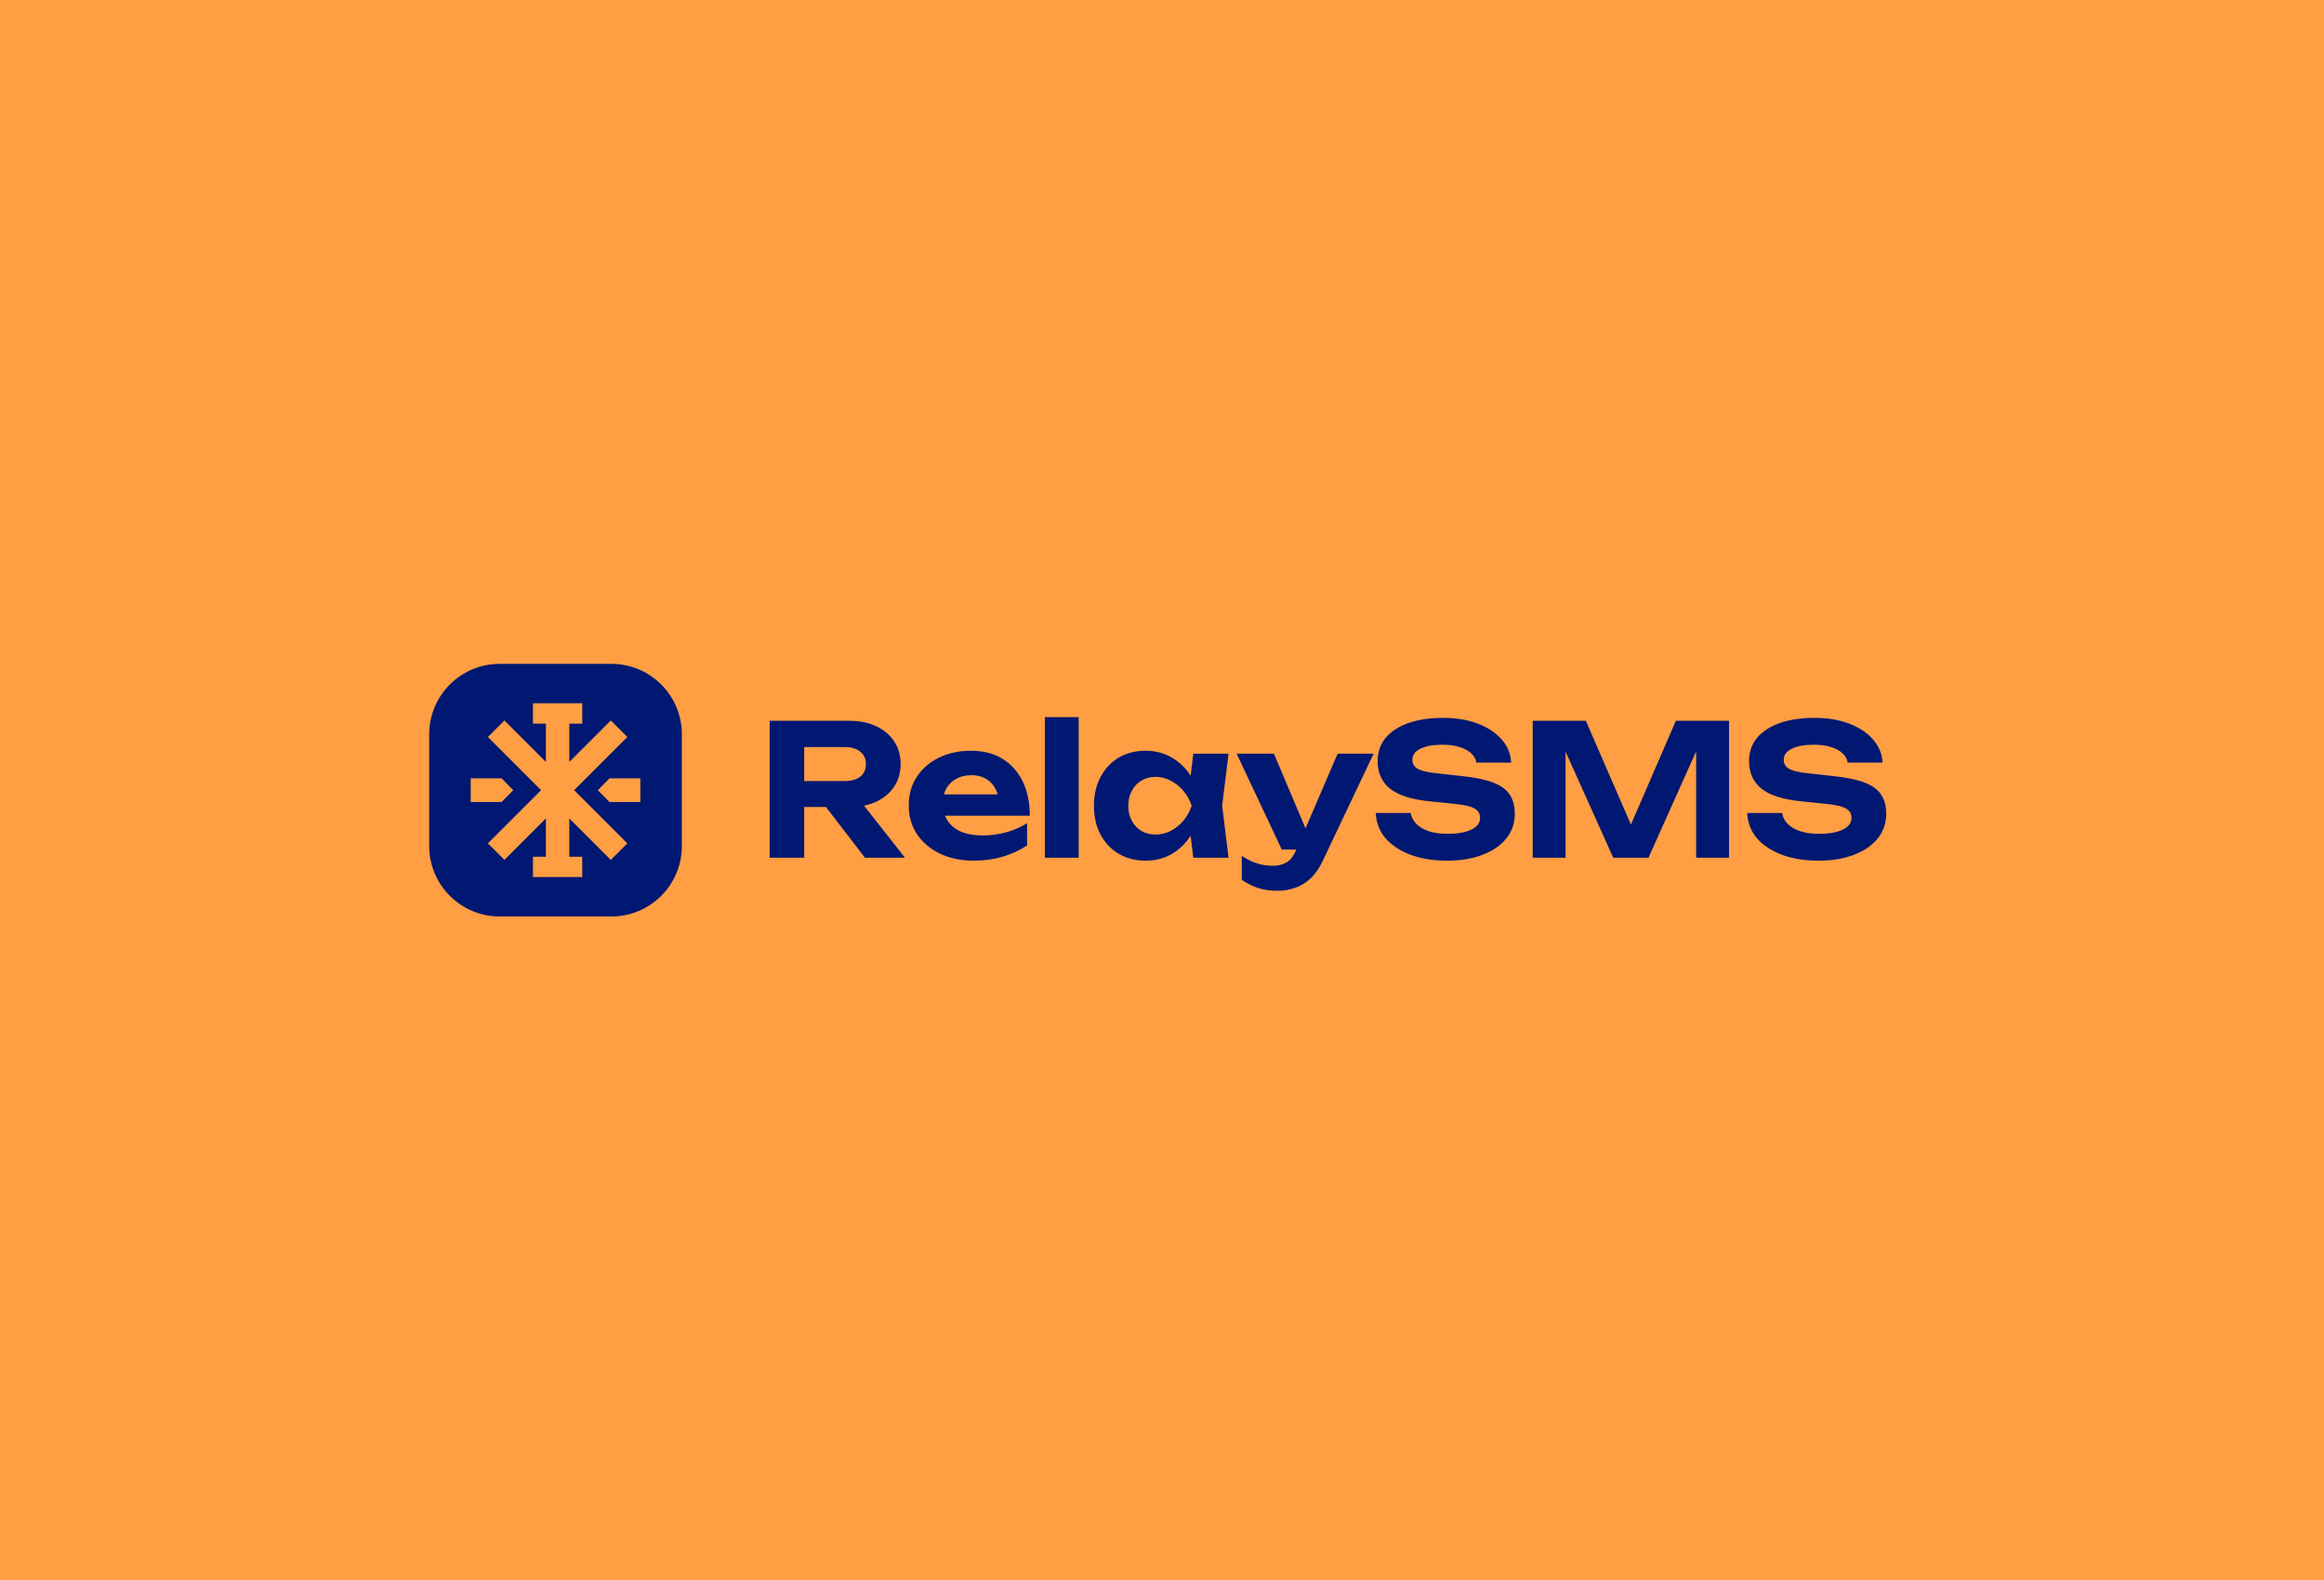 <svg width="791" height="538" viewBox="0 0 791 538" fill="none" xmlns="http://www.w3.org/2000/svg">
<rect width="791" height="538" fill="#FF9E43"/>
<path d="M270.109 265.894H287.575C289.771 265.894 291.512 265.397 292.796 264.403C294.081 263.367 294.723 261.937 294.723 260.114C294.723 258.291 294.081 256.882 292.796 255.887C291.512 254.851 289.771 254.333 287.575 254.333H268.431L273.714 248.553V292H261.967V245.383H289.129C292.61 245.383 295.655 246.004 298.266 247.248C300.876 248.491 302.907 250.21 304.357 252.406C305.807 254.603 306.533 257.172 306.533 260.114C306.533 263.014 305.807 265.563 304.357 267.759C302.907 269.955 300.876 271.675 298.266 272.918C295.655 274.12 292.61 274.721 289.129 274.721H270.109V265.894ZM277.63 270.183H290.869L308.024 292H294.412L277.63 270.183ZM331.364 292.994C327.137 292.994 323.346 292.207 319.989 290.633C316.674 289.058 314.064 286.862 312.158 284.044C310.252 281.226 309.299 277.932 309.299 274.161C309.299 270.473 310.21 267.241 312.033 264.465C313.857 261.688 316.364 259.513 319.554 257.938C322.786 256.364 326.433 255.576 330.494 255.576C334.638 255.576 338.201 256.488 341.185 258.311C344.168 260.135 346.468 262.704 348.084 266.019C349.7 269.334 350.508 273.229 350.508 277.704H318.56V270.432H344.168L340.004 273.042C339.879 271.095 339.403 269.458 338.574 268.132C337.787 266.765 336.73 265.729 335.404 265.024C334.078 264.278 332.504 263.905 330.68 263.905C328.691 263.905 326.972 264.299 325.521 265.086C324.071 265.874 322.931 266.972 322.103 268.381C321.315 269.79 320.922 271.426 320.922 273.291C320.922 275.653 321.44 277.663 322.476 279.32C323.553 280.978 325.086 282.241 327.075 283.112C329.106 283.982 331.571 284.417 334.472 284.417C337.124 284.417 339.776 284.065 342.428 283.36C345.08 282.614 347.462 281.578 349.576 280.252V287.773C347.172 289.431 344.417 290.715 341.309 291.627C338.243 292.539 334.928 292.994 331.364 292.994ZM355.638 244.14H367.137V292H355.638V244.14ZM406.152 292L404.598 279.134L406.276 274.285L404.598 269.499L406.152 256.571H418.148L415.973 274.285L418.148 292H406.152ZM409.011 274.285C408.39 278.056 407.209 281.351 405.468 284.168C403.728 286.945 401.532 289.12 398.88 290.695C396.228 292.228 393.244 292.994 389.929 292.994C386.448 292.994 383.382 292.207 380.73 290.633C378.12 289.058 376.068 286.882 374.577 284.106C373.085 281.288 372.339 278.015 372.339 274.285C372.339 270.556 373.085 267.303 374.577 264.527C376.068 261.709 378.12 259.513 380.73 257.938C383.382 256.364 386.448 255.576 389.929 255.576C393.244 255.576 396.228 256.364 398.88 257.938C401.532 259.472 403.728 261.626 405.468 264.403C407.25 267.179 408.431 270.473 409.011 274.285ZM384.024 274.285C384.024 276.192 384.418 277.891 385.205 279.382C385.993 280.833 387.07 281.993 388.437 282.863C389.846 283.692 391.462 284.106 393.286 284.106C395.109 284.106 396.829 283.692 398.445 282.863C400.102 281.993 401.552 280.833 402.796 279.382C404.039 277.891 404.971 276.192 405.593 274.285C404.971 272.379 404.039 270.701 402.796 269.251C401.552 267.759 400.102 266.599 398.445 265.77C396.829 264.9 395.109 264.465 393.286 264.465C391.462 264.465 389.846 264.9 388.437 265.77C387.07 266.599 385.993 267.759 385.205 269.251C384.418 270.701 384.024 272.379 384.024 274.285ZM434.893 303.25C432.407 303.25 430.19 302.939 428.243 302.318C426.337 301.696 424.472 300.764 422.649 299.521V291.378C424.513 292.58 426.254 293.43 427.87 293.927C429.527 294.466 431.33 294.735 433.277 294.735C435.018 294.735 436.53 294.362 437.815 293.616C439.141 292.87 440.239 291.503 441.109 289.514L455.281 256.571H467.525L450.184 293.119C449.024 295.605 447.635 297.594 446.019 299.086C444.403 300.578 442.642 301.634 440.736 302.256C438.871 302.919 436.924 303.25 434.893 303.25ZM436.261 289.203L420.908 256.571H433.588L447.387 289.203H436.261ZM468.28 276.772H480.152C480.359 278.181 481.001 279.424 482.079 280.501C483.156 281.578 484.586 282.407 486.368 282.987C488.191 283.567 490.304 283.858 492.707 283.858C496.147 283.858 498.84 283.381 500.788 282.428C502.777 281.475 503.771 280.128 503.771 278.388C503.771 277.062 503.191 276.047 502.031 275.342C500.912 274.596 498.799 274.058 495.691 273.726L486.678 272.794C480.421 272.172 475.884 270.722 473.066 268.443C470.29 266.164 468.902 263.056 468.902 259.119C468.902 256.012 469.813 253.36 471.636 251.163C473.501 248.967 476.091 247.289 479.406 246.129C482.762 244.968 486.678 244.388 491.154 244.388C495.587 244.388 499.503 245.031 502.901 246.315C506.299 247.6 509.013 249.382 511.044 251.661C513.074 253.94 514.172 256.592 514.338 259.617H502.466C502.3 258.373 501.72 257.317 500.726 256.447C499.773 255.535 498.467 254.831 496.81 254.333C495.194 253.795 493.225 253.525 490.905 253.525C487.797 253.525 485.311 253.981 483.446 254.893C481.623 255.763 480.711 257.027 480.711 258.684C480.711 259.927 481.25 260.901 482.327 261.606C483.446 262.31 485.414 262.828 488.232 263.16L497.742 264.216C502.093 264.672 505.574 265.397 508.184 266.392C510.795 267.386 512.68 268.754 513.841 270.494C515.001 272.234 515.581 274.431 515.581 277.083C515.581 280.273 514.607 283.07 512.66 285.474C510.753 287.836 508.06 289.68 504.579 291.006C501.14 292.331 497.121 292.994 492.521 292.994C487.756 292.994 483.57 292.311 479.965 290.943C476.402 289.576 473.584 287.691 471.512 285.287C469.482 282.842 468.404 280.004 468.28 276.772ZM588.491 245.383V292H577.303V249.485L580.037 249.672L561.08 292H549.084L530.126 249.796L532.861 249.547V292H521.673V245.383H539.76L557.475 286.157H552.751L570.403 245.383H588.491ZM594.688 276.772H606.56C606.767 278.181 607.409 279.424 608.486 280.501C609.564 281.578 610.993 282.407 612.775 282.987C614.599 283.567 616.712 283.858 619.115 283.858C622.555 283.858 625.248 283.381 627.196 282.428C629.185 281.475 630.179 280.128 630.179 278.388C630.179 277.062 629.599 276.047 628.439 275.342C627.32 274.596 625.207 274.058 622.099 273.726L613.086 272.794C606.829 272.172 602.292 270.722 599.474 268.443C596.698 266.164 595.309 263.056 595.309 259.119C595.309 256.012 596.221 253.36 598.044 251.163C599.909 248.967 602.499 247.289 605.814 246.129C609.17 244.968 613.086 244.388 617.561 244.388C621.995 244.388 625.911 245.031 629.309 246.315C632.707 247.6 635.421 249.382 637.451 251.661C639.482 253.94 640.58 256.592 640.746 259.617H628.874C628.708 258.373 628.128 257.317 627.133 256.447C626.18 255.535 624.875 254.831 623.218 254.333C621.601 253.795 619.633 253.525 617.313 253.525C614.205 253.525 611.719 253.981 609.854 254.893C608.031 255.763 607.119 257.027 607.119 258.684C607.119 259.927 607.658 260.901 608.735 261.606C609.854 262.31 611.822 262.828 614.64 263.16L624.15 264.216C628.501 264.672 631.982 265.397 634.592 266.392C637.203 267.386 639.088 268.754 640.248 270.494C641.409 272.234 641.989 274.431 641.989 277.083C641.989 280.273 641.015 283.07 639.067 285.474C637.161 287.836 634.468 289.68 630.987 291.006C627.548 292.331 623.528 292.994 618.929 292.994C614.163 292.994 609.978 292.311 606.373 290.943C602.81 289.576 599.992 287.691 597.92 285.287C595.889 282.842 594.812 280.004 594.688 276.772Z" fill="#001871"/>
<path fill-rule="evenodd" clip-rule="evenodd" d="M146.081 250C146.081 236.745 156.826 226 170.081 226H208.081C221.336 226 232.081 236.745 232.081 250V288C232.081 301.255 221.336 312 208.081 312H170.081C156.826 312 146.081 301.255 146.081 288V250ZM184.161 269.001L166.06 287.101L171.691 292.731L185.81 278.612V291.651H181.404V298.58H198.179V291.651H193.773V278.613L207.892 292.731L213.522 287.101L195.422 269.001L213.524 250.899L207.893 245.268L193.773 259.388V246.348H198.178V239.419H181.404V246.348H185.81V259.389L171.689 245.268L166.059 250.899L184.161 269.001ZM160.21 264.968H170.715L174.696 269L170.715 273.034H160.21V264.968ZM207.447 273.034H217.952V264.968H207.447L203.466 269.001L207.447 273.034Z" fill="#001871"/>
</svg>
